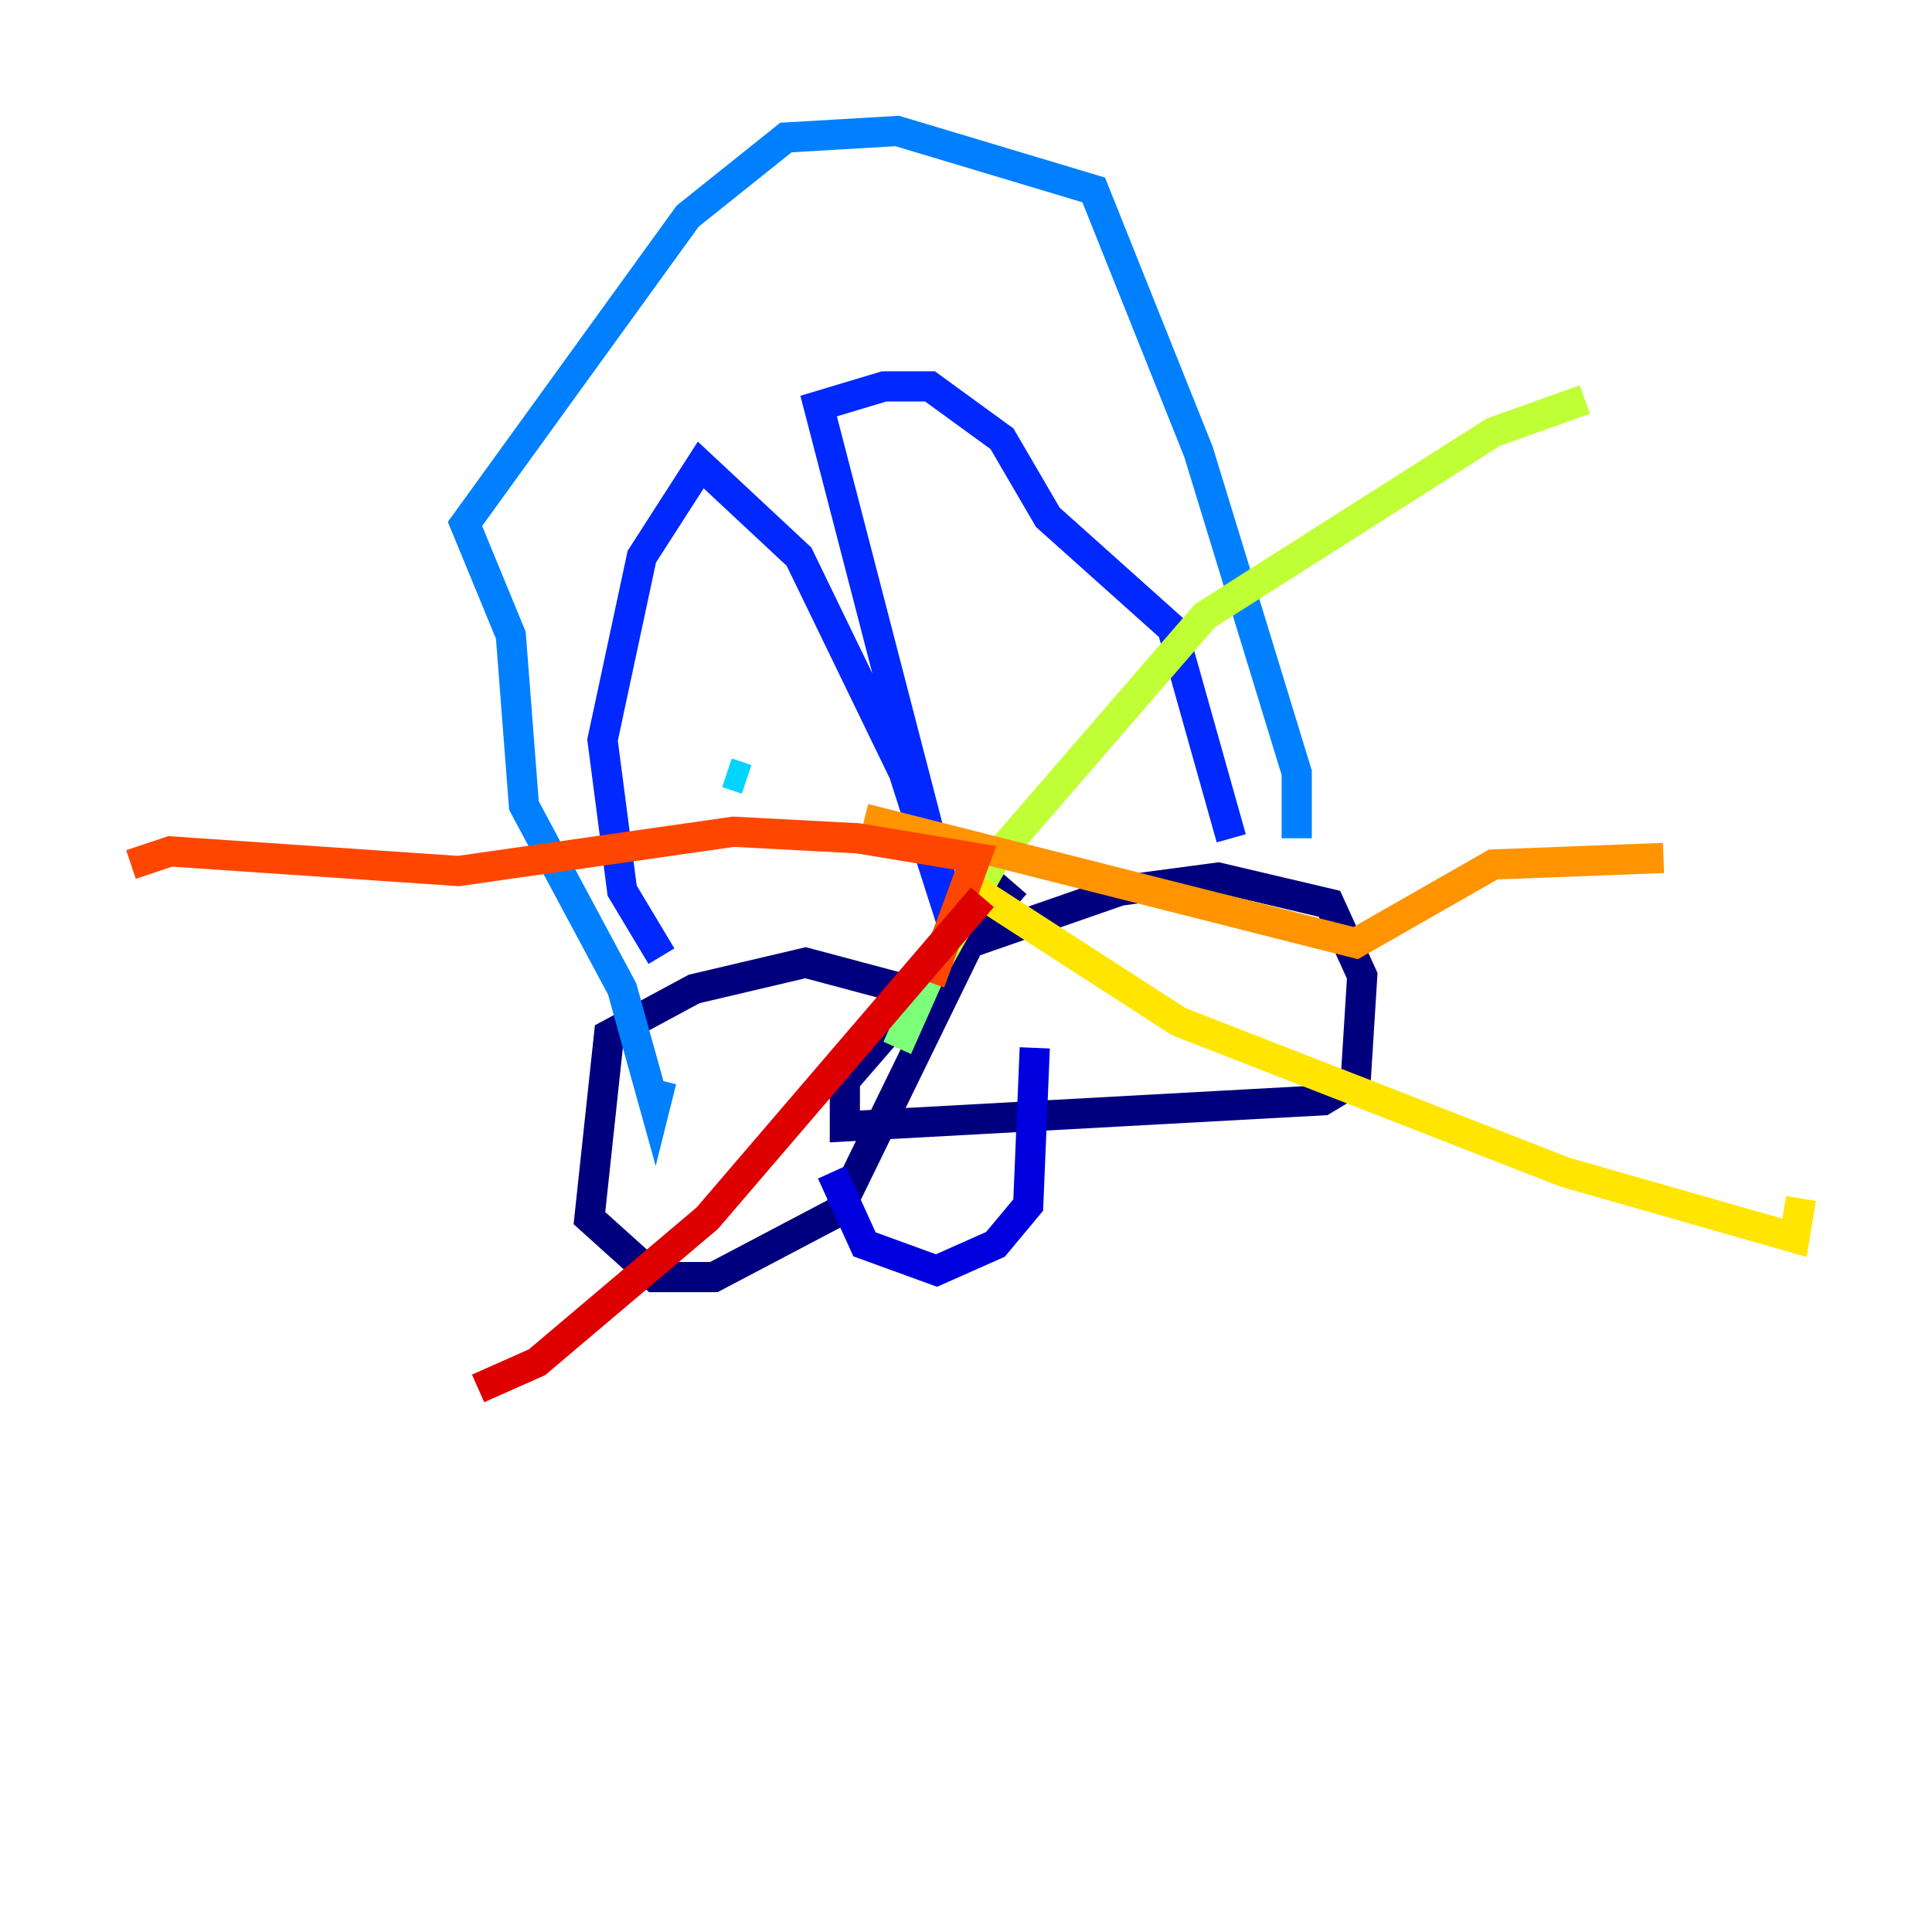 <?xml version="1.0" encoding="utf-8" ?>
<svg baseProfile="tiny" height="128" version="1.2" viewBox="0,0,128,128" width="128" xmlns="http://www.w3.org/2000/svg" xmlns:ev="http://www.w3.org/2001/xml-events" xmlns:xlink="http://www.w3.org/1999/xlink"><defs /><polyline fill="none" points="62.047,67.254 59.878,65.519 53.37,63.783 45.993,65.519 40.352,68.556 39.051,80.705 43.39,84.61 47.295,84.61 55.539,80.271 64.217,62.481 74.197,59.01 80.705,58.142 88.081,59.878 90.251,64.651 89.817,71.593 87.647,72.895 55.973,74.63 55.973,71.593 67.254,58.576" stroke="#00007f" stroke-width="2" /><polyline fill="none" points="55.105,77.668 57.275,82.441 62.047,84.176 65.953,82.441 68.122,79.837 68.556,69.424" stroke="#0000de" stroke-width="2" /><polyline fill="none" points="43.824,63.349 41.22,59.01 39.919,49.031 42.522,36.881 46.427,30.807 52.936,36.881 59.878,51.2 63.349,62.047 54.237,26.902 58.576,25.6 61.614,25.6 66.386,29.071 69.424,34.278 77.668,41.654 81.573,55.539" stroke="#0028ff" stroke-width="2" /><polyline fill="none" points="85.912,55.539 85.912,51.2 79.403,29.939 72.461,12.583 59.444,8.678 52.068,9.112 45.559,14.319 30.807,34.712 33.844,42.088 34.712,53.37 41.22,65.519 43.39,73.329 43.824,71.593" stroke="#0080ff" stroke-width="2" /><polyline fill="none" points="49.464,51.634 48.163,51.2" stroke="#00d4ff" stroke-width="2" /><polyline fill="none" points="69.858,43.39 69.858,43.39" stroke="#36ffc0" stroke-width="2" /><polyline fill="none" points="59.444,69.424 62.915,61.614" stroke="#7cff79" stroke-width="2" /><polyline fill="none" points="62.047,63.783 65.953,56.841 79.837,40.786 98.929,28.637 105.003,26.468" stroke="#c0ff36" stroke-width="2" /><polyline fill="none" points="64.651,59.01 78.102,67.688 103.702,77.668 118.888,82.007 119.322,79.403" stroke="#ffe500" stroke-width="2" /><polyline fill="none" points="57.275,54.237 89.817,62.481 98.929,57.275 110.21,56.841" stroke="#ff9400" stroke-width="2" /><polyline fill="none" points="61.614,65.085 64.651,56.841 56.841,55.539 48.597,55.105 30.373,57.709 11.281,56.407 8.678,57.275" stroke="#ff4600" stroke-width="2" /><polyline fill="none" points="65.085,59.444 46.861,80.705 35.58,90.251 31.675,91.986" stroke="#de0000" stroke-width="2" /><polyline fill="none" points="26.902,85.912 26.902,85.912" stroke="#7f0000" stroke-width="2" /></svg>